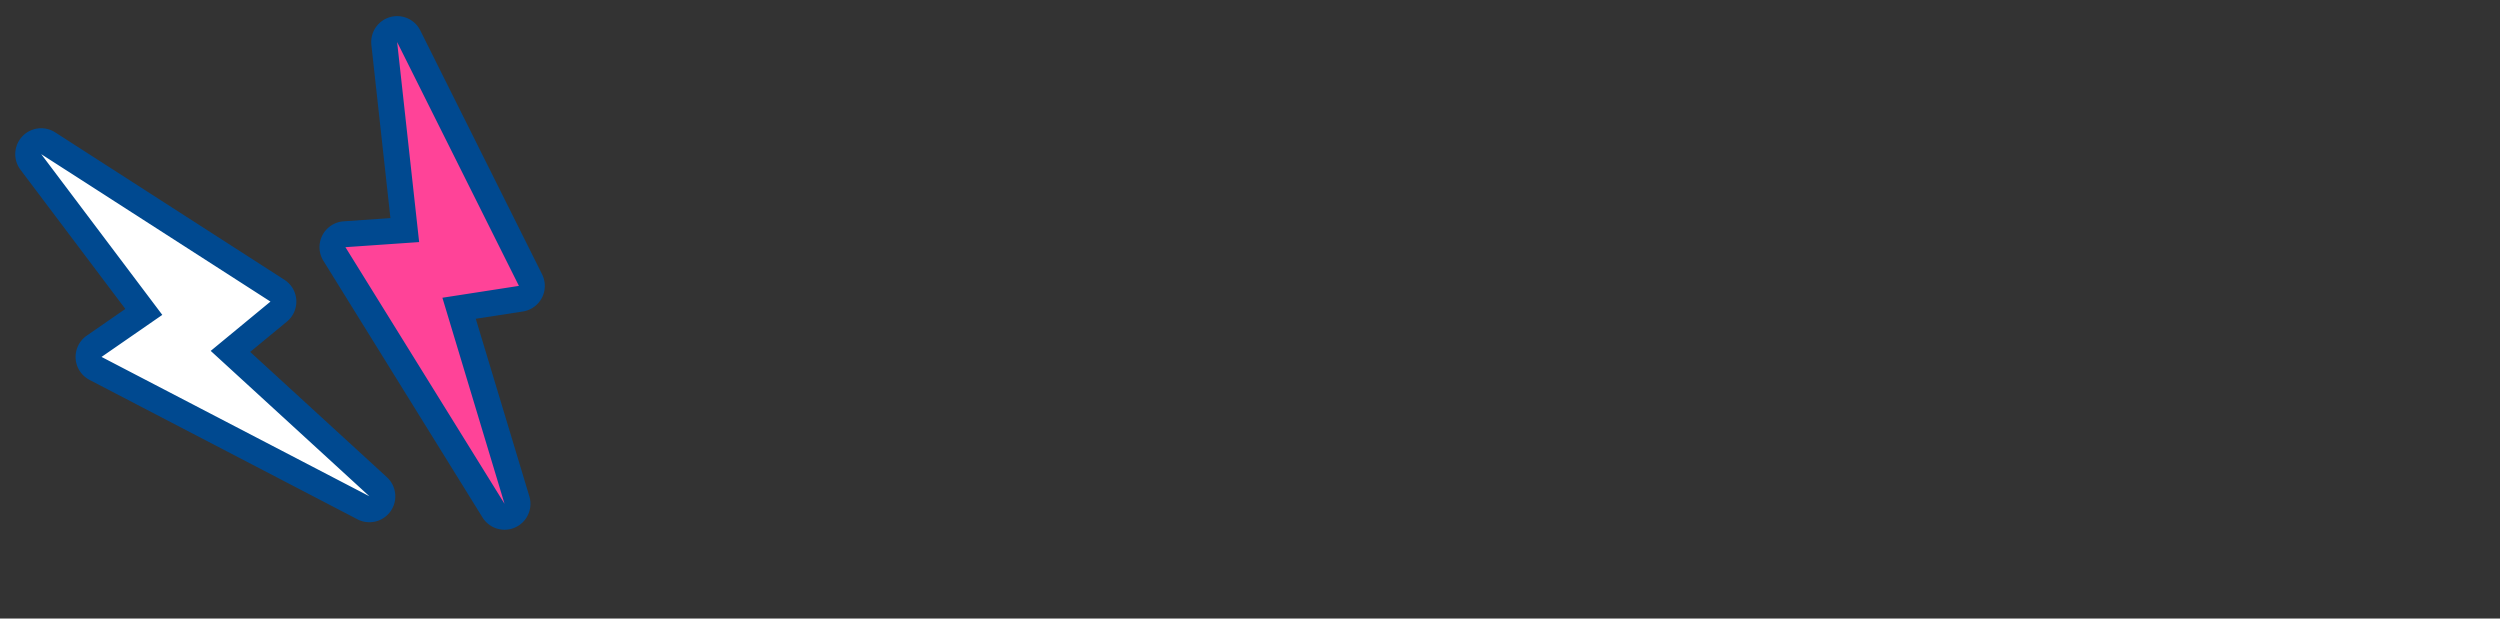 <svg xmlns="http://www.w3.org/2000/svg" xmlns:xlink="http://www.w3.org/1999/xlink" width="388" height="96" viewBox="0 0 388 96">
  <rect x="0" y="0" width="388" height="96" fill="#333333" stroke="none"/>
  <defs>
    <clipPath id="clip-bg-lightning">
      <rect width="388" height="96"/>
    </clipPath>
  </defs>
  <g id="bg-lightning" clip-path="url(#clip-bg-lightning)">
    <g id="Group_1080" data-name="Group 1080" transform="matrix(0.208, 0.978, -0.978, 0.208, 227.003, -3753.715)">
      <g id="Group_1077" data-name="Group 1077" transform="translate(3645.543 958.954)">
        <g id="Group_1076" data-name="Group 1076">
          <path id="Path_1032" data-name="Path 1032" d="M3685.877,1011.457a2.012,2.012,0,0,1-2.9-.944l-3.612-8.651-26.415,12.311a2.011,2.011,0,0,1-2.277-3.239l29.787-30.047a2.01,2.01,0,0,1,3.211.486l4.485,8.611,25.318-18.052c.042-.03.084-.057.126-.083a2.011,2.011,0,0,1,2.593,3l-29.809,36.168A1.993,1.993,0,0,1,3685.877,1011.457Z" transform="translate(-3648.079 -969.543)" fill="#fff"/>
          <path id="Path_1033" data-name="Path 1033" d="M3681.213,981.625l5.553,10.661,27.2-19.4-29.809,36.17-4.42-10.583-28.313,13.194,29.788-30.047m32.755-8.734.006,0m-34.846,5.3a4.012,4.012,0,0,0-.77.608l-29.789,30.047a4.022,4.022,0,0,0,4.556,6.477l24.517-11.425,2.806,6.718a4.021,4.021,0,0,0,6.814,1.008l29.747-36.094a4.022,4.022,0,0,0-5.027-6.132l-.1.058c-.043.026-.086.053-.129.081s-.105.072-.157.109l-23.4,16.686-3.417-6.56a4.023,4.023,0,0,0-5.653-1.581Zm4.172,6.878.006,0-.006,0Z" transform="translate(-3647.403 -968.866)" fill="#004990"/>
        </g>
      </g>
      <g id="Group_1079" data-name="Group 1079" transform="translate(3640.012 929.463)">
        <g id="Group_1078" data-name="Group 1078">
          <path id="Path_1034" data-name="Path 1034" d="M3719.332,945.1a1.936,1.936,0,0,1-.364.172l-44.1,15.871a2.011,2.011,0,0,1-2.672-2.173l1.313-9.282-29-2.909a2.01,2.01,0,0,1-.3-3.948l40.956-10.618a2.011,2.011,0,0,1,2.513,2.059l-.542,9.693,30.988-2.588a2.011,2.011,0,0,1,1.211,3.724Z" transform="translate(-3640.688 -930.139)" fill="#ff4398"/>
          <path id="Path_1035" data-name="Path 1035" d="M3644.034,944.1l40.956-10.618-.671,12,33.292-2.781-44.1,15.871,1.606-11.356-31.081-3.118m-2.087-3.439a4.023,4.023,0,0,0,1.685,7.441l26.914,2.7-1.02,7.209a4.022,4.022,0,0,0,5.344,4.348l44.1-15.871a4.022,4.022,0,0,0-1.7-7.793l-28.682,2.4.413-7.384a4.022,4.022,0,0,0-5.025-4.118l-40.957,10.618a3.993,3.993,0,0,0-1.077.454Z" transform="translate(-3640.012 -929.463)" fill="#004990"/>
        </g>
      </g>
    </g>
  </g>
</svg>
